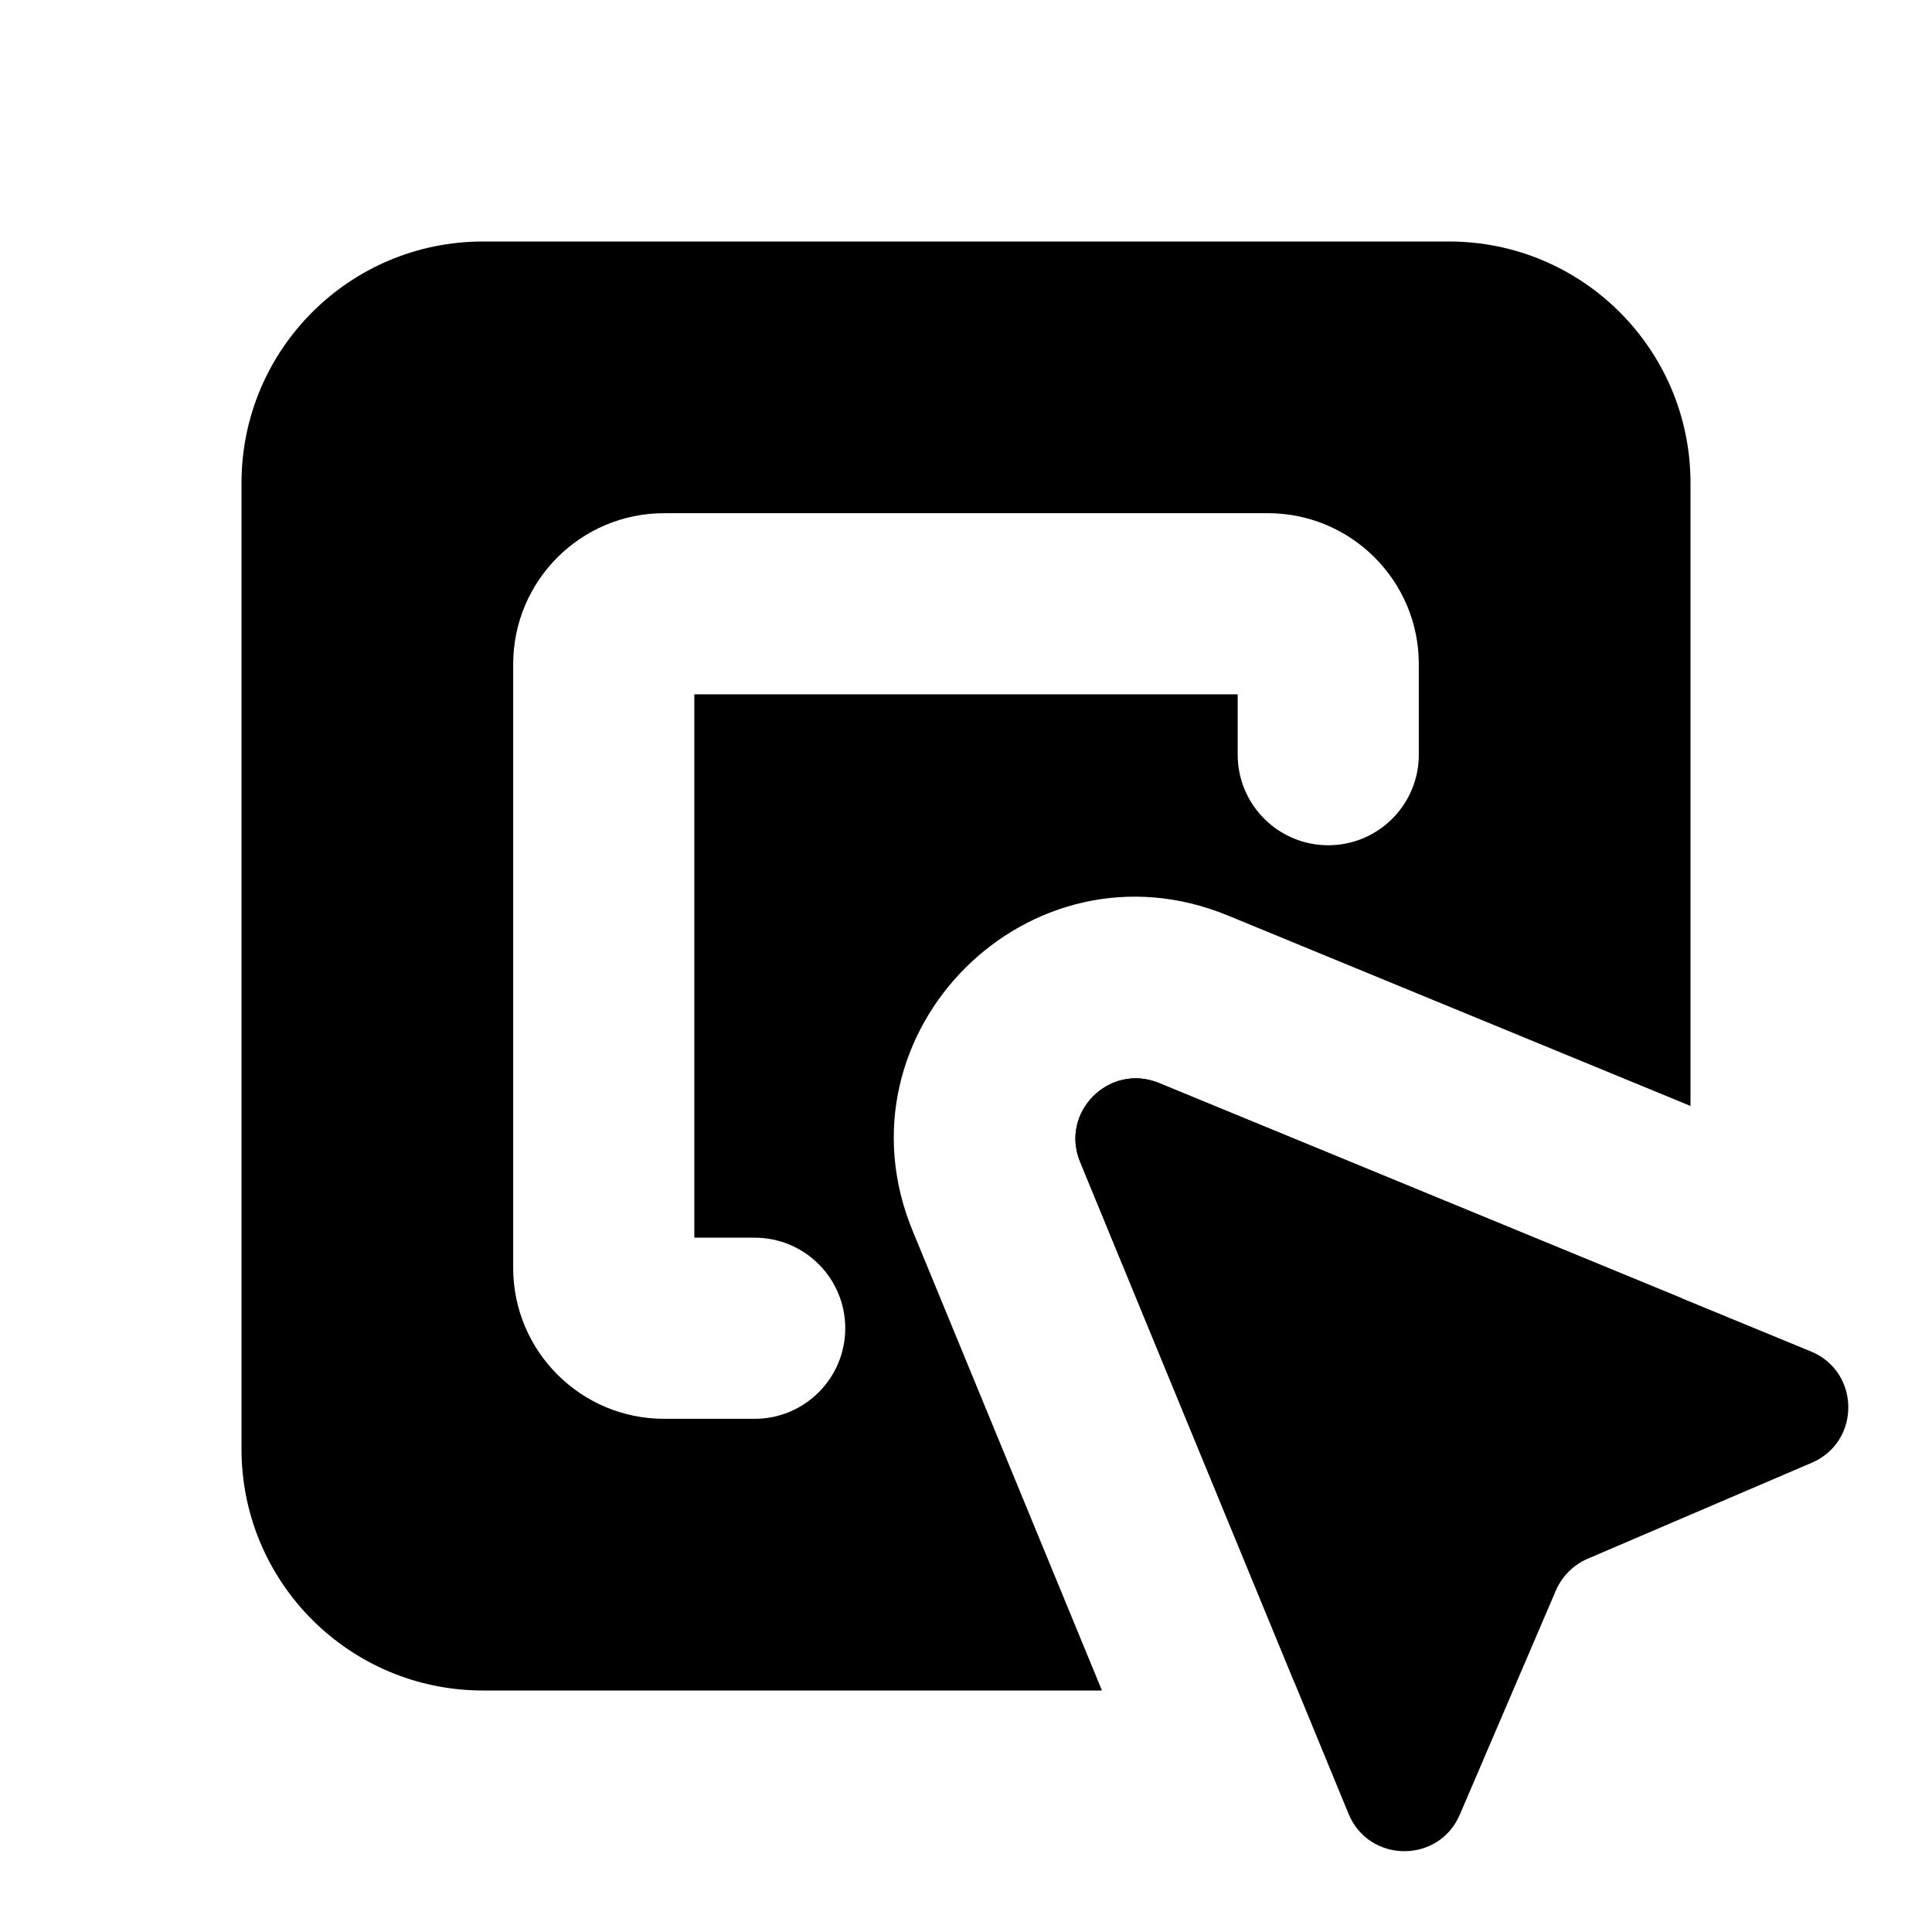 <svg
    width="16"
    height="16"
    viewBox="0 0 16 16"
    fill="none"
    xmlns="http://www.w3.org/2000/svg"
>
    <path
        fill-rule="evenodd"
        clip-rule="evenodd"
        d="M10.441 9.316L13.929 10.752C13.622 12.369 12.342 13.64 10.721 13.935L9.292 10.465L9.275 10.424L9.137 10.088L8.945 9.622C8.776 9.211 9.187 8.8 9.598 8.969L10.064 9.161L10.4 9.299L10.441 9.316ZM7.558 10.193L9.126 14H4C2.895 14 2 13.105 2 12V4C2 2.895 2.895 2 4 2H8H12C13.105 2 14 2.895 14 4V9.159L10.169 7.582C8.525 6.905 6.881 8.549 7.558 10.193ZM5.5 4.25C4.81 4.25 4.25 4.81 4.25 5.5V10.5C4.25 11.19 4.81 11.75 5.5 11.75H6.25C6.664 11.75 7 11.414 7 11C7 10.586 6.664 10.25 6.25 10.25H5.75V5.75H10.25V6.25C10.25 6.664 10.586 7 11 7C11.414 7 11.75 6.664 11.75 6.25V5.5C11.75 4.81 11.19 4.25 10.5 4.25H5.5Z"
        fill="currentColor"
    />
    <path
        d="M8.945 9.622C8.776 9.211 9.187 8.8 9.598 8.969L14.997 11.192C15.407 11.361 15.411 11.94 15.004 12.114L13.148 12.909C13.03 12.96 12.936 13.054 12.885 13.172L12.09 15.027C11.916 15.435 11.337 15.431 11.168 15.021L8.945 9.622Z"
        fill="currentColor"
    />
</svg>
